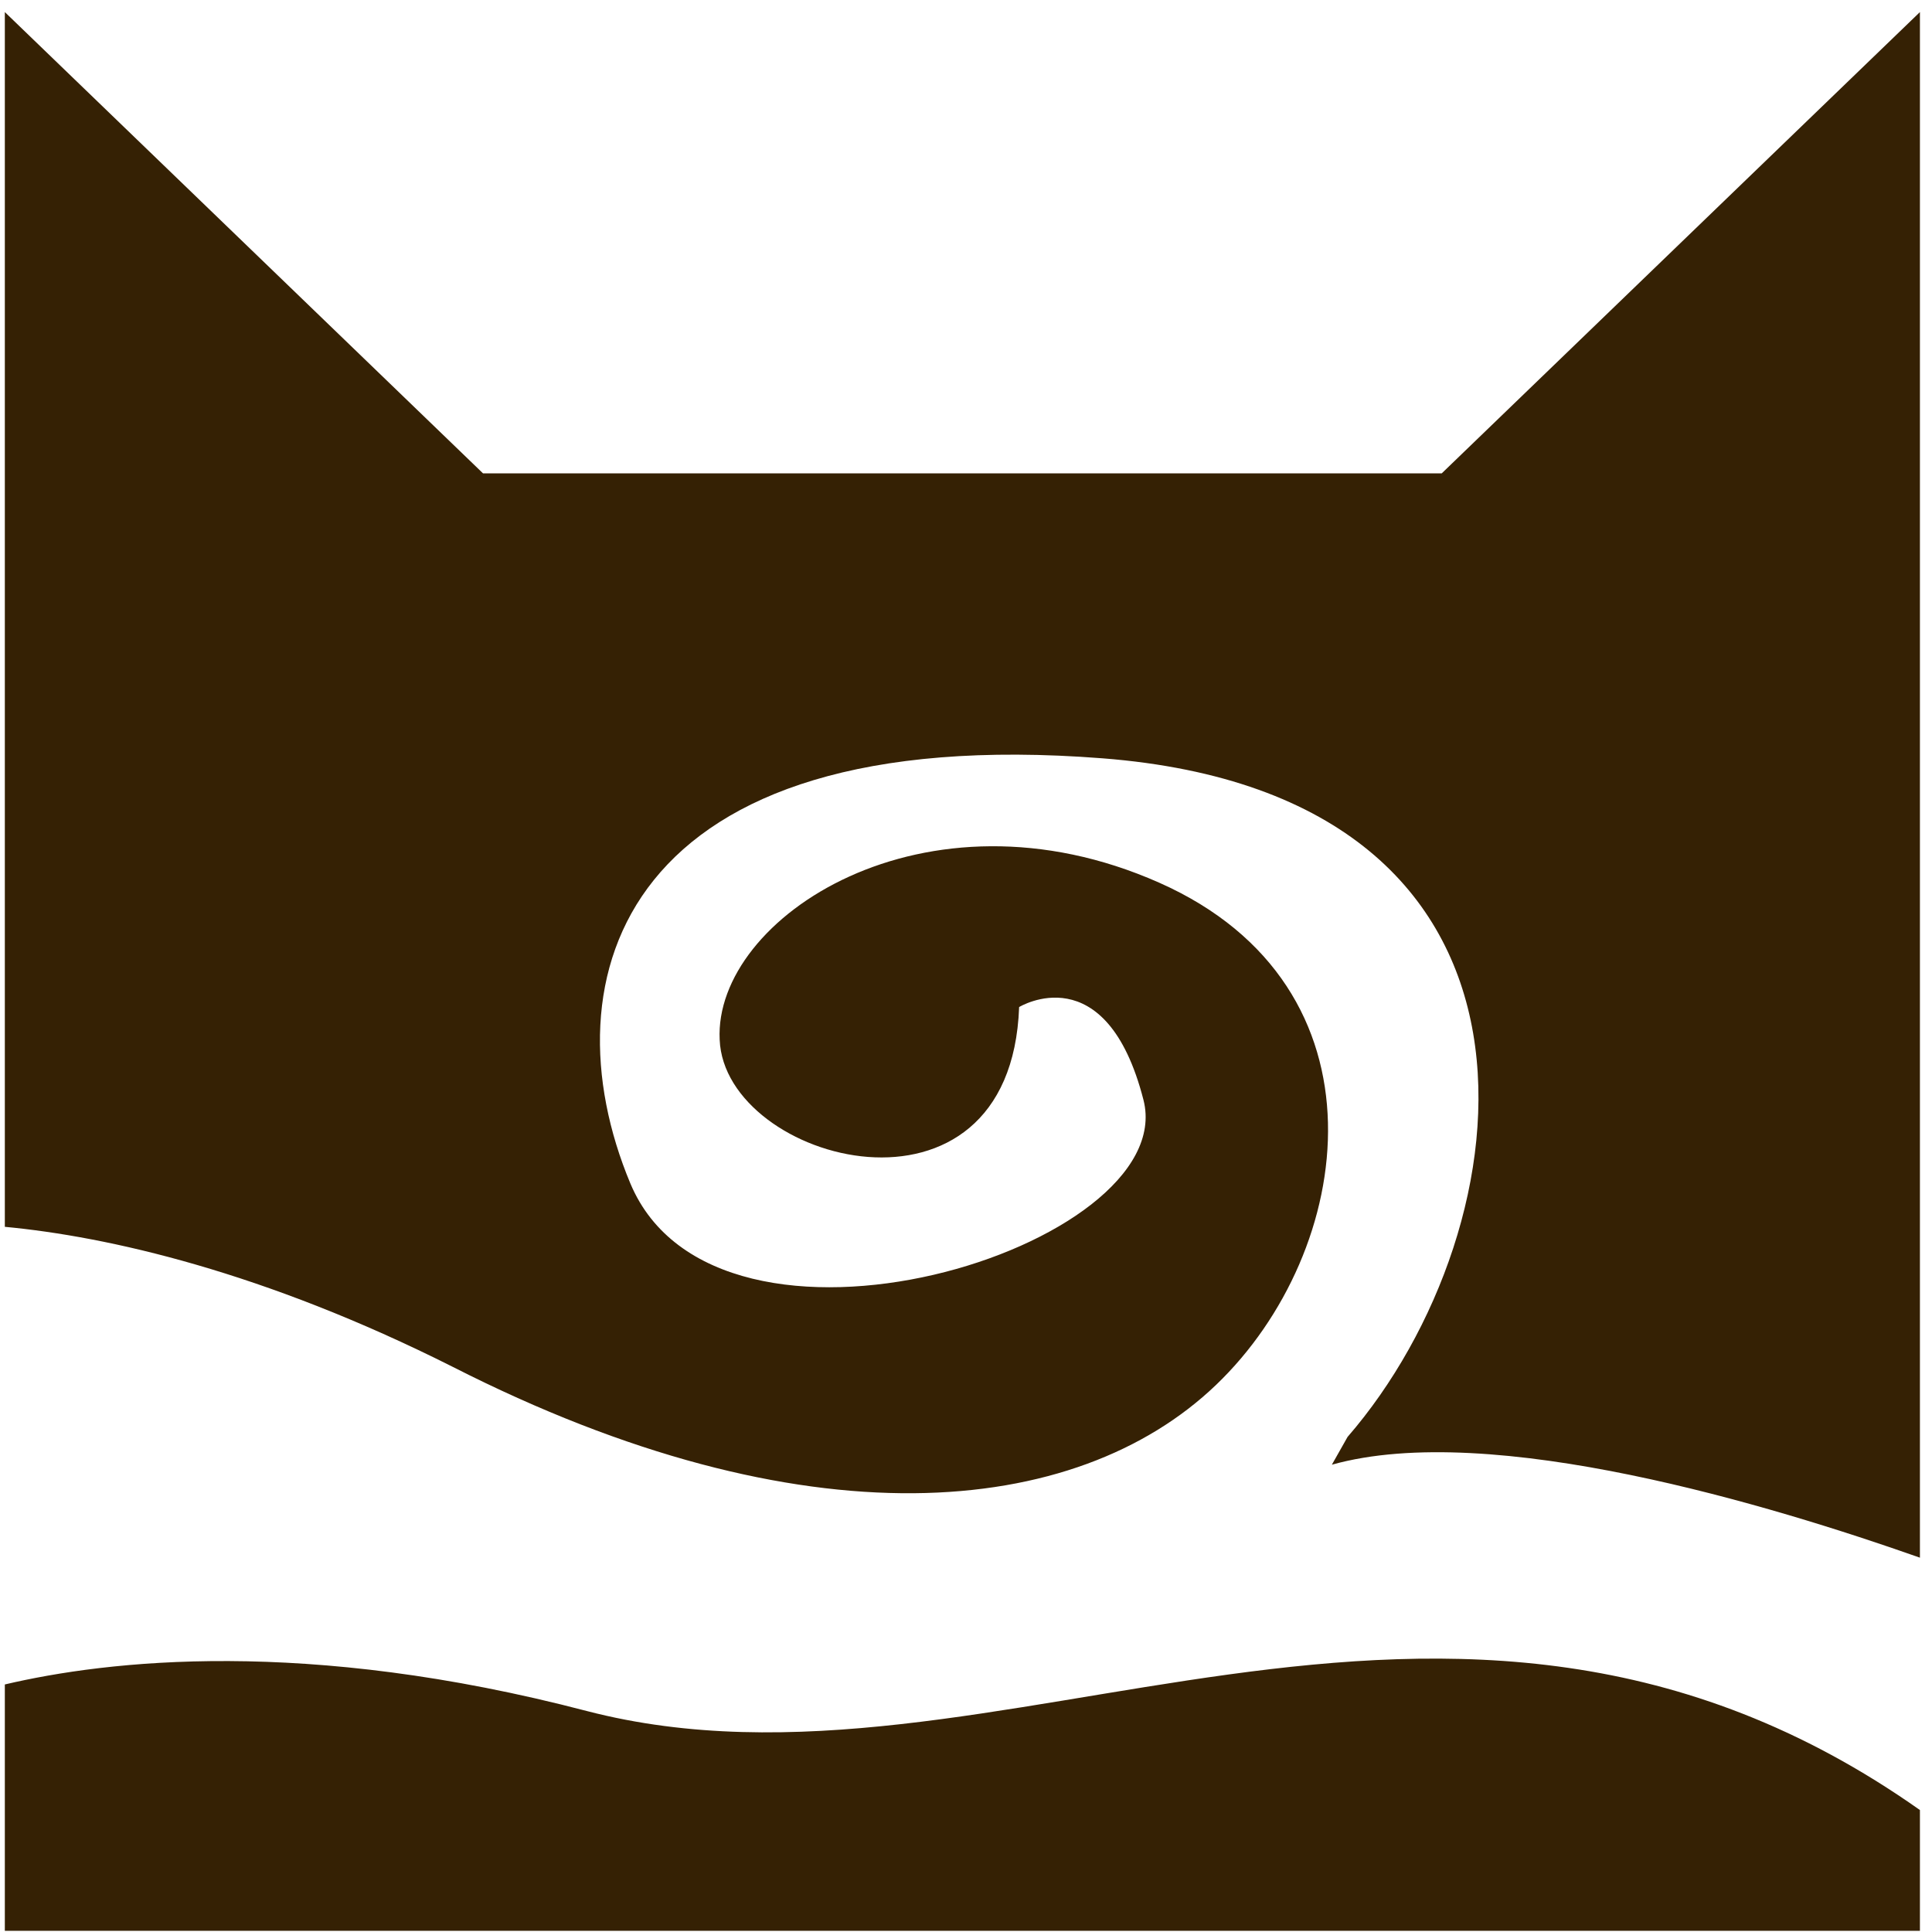 <svg version="1.1" id="Layer_1" xmlns="http://www.w3.org/2000/svg" x="0" y="0" viewBox="0 0 160 160" style="enable-background:new 0 0 160 160" xml:space="preserve"><style>.st0{fill:#352104}</style><path class="st0" d="M37.5 113.2c29.1 14.8 51.6 12.6 63.2 1.5 11.6-11.1 14.7-33-4.7-41.6s-36.9 2.9-36.4 13c.4 10.2 24.1 16.6 24.8-2.7 0 0 7.2-4.4 10.3 7.7 3.1 12.2-35.3 24.1-42.5 6.9-7.1-17-.7-38.3 39.1-35.2 39.8 3.1 35.3 38.9 20.3 56.2l-1.3 2.3c13.2-3.7 36.5 3.4 48.7 7.7V1l-39.6 38.2H40L.4 1v100.6c8.5.8 21.4 3.7 37.1 11.6zM48.6 141.7c-23.3-6.1-39.7-4.2-48.2-2.2v20.4H159v-10c-39.4-27.8-76.5.6-110.4-8.2z"/></svg>